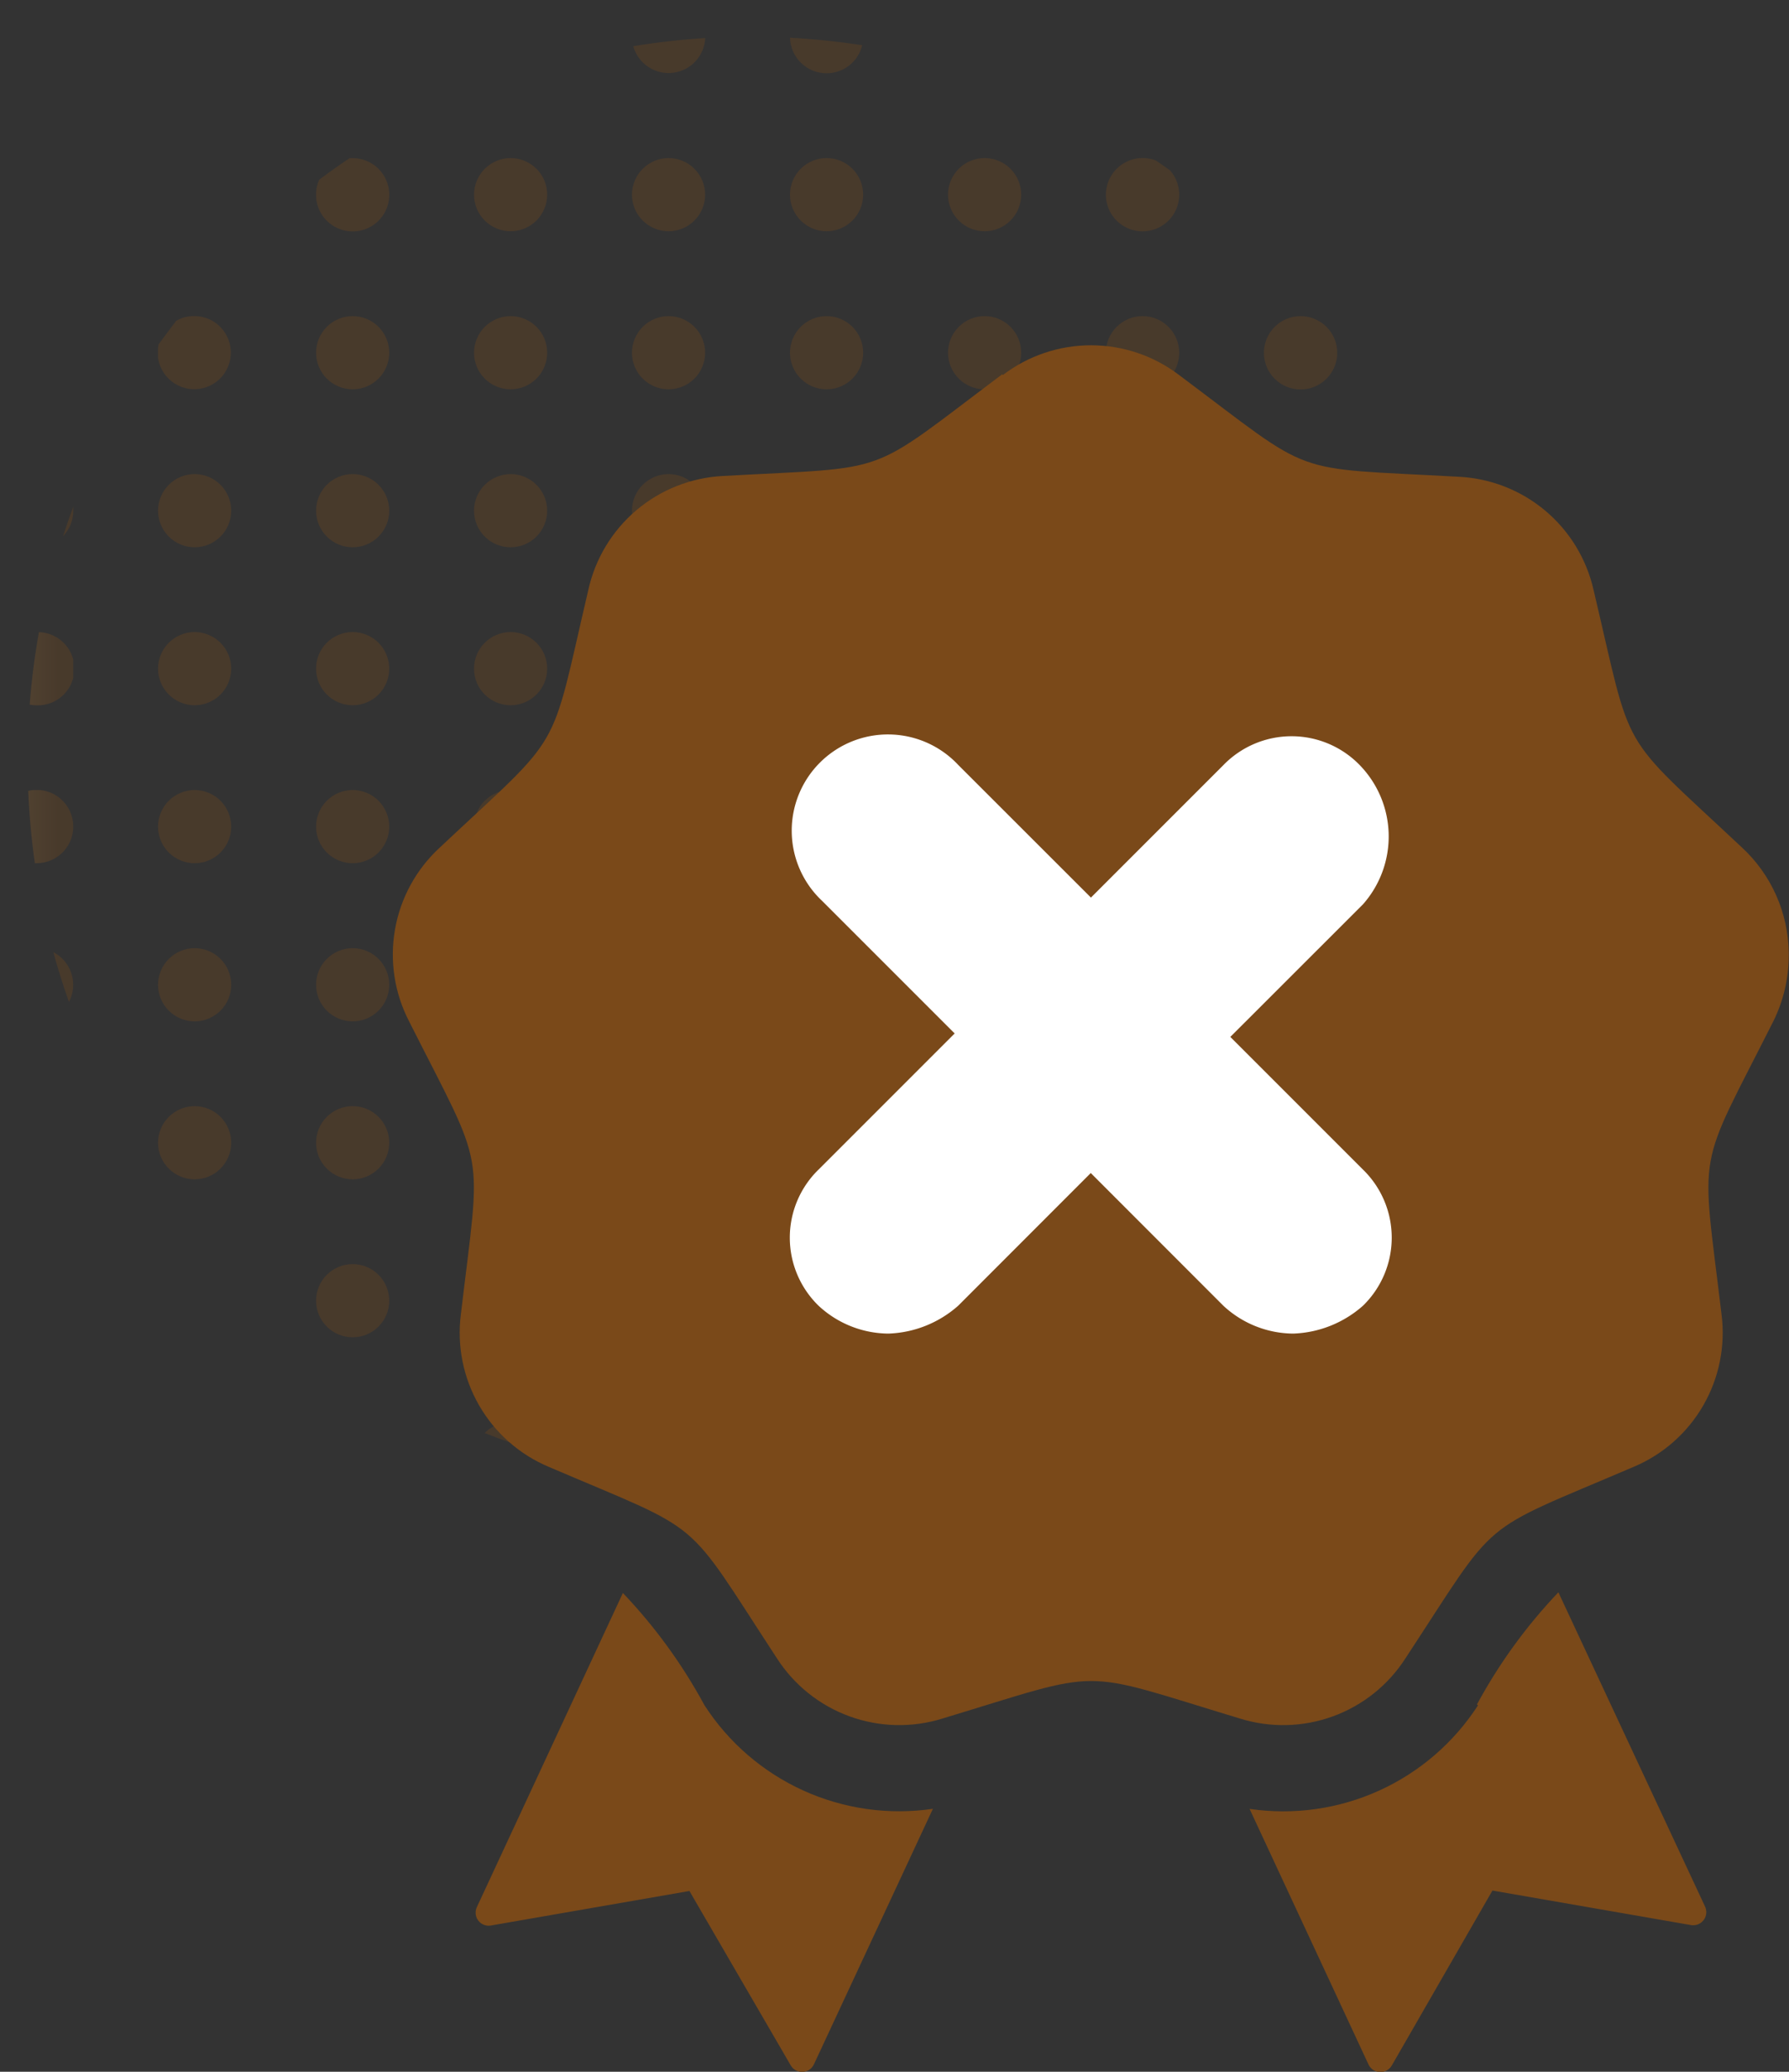 <svg xmlns="http://www.w3.org/2000/svg" xmlns:xlink="http://www.w3.org/1999/xlink" width="20.728" height="24" viewBox="0 0 20.728 24">
  <rect x="0" y="0" width="20.728" height="24" fill="#333333" stroke="none"/>
  <defs>
    <clipPath id="clip-path">
      <rect id="Rectangle_21901" data-name="Rectangle 21901" width="20.728" height="24" fill="none"/>
    </clipPath>
    <clipPath id="clip-path-3">
      <rect id="Rectangle_21897" data-name="Rectangle 21897" width="17.324" height="17.324" fill="none"/>
    </clipPath>
    <clipPath id="clip-path-4">
      <path id="Path_81721" data-name="Path 81721" d="M17.243,9.018A8.381,8.381,0,1,1,8.861.637a8.381,8.381,0,0,1,8.382,8.381" transform="translate(-0.48 -0.637)" fill="none"/>
    </clipPath>
    <clipPath id="clip-path-5">
      <path id="Path_81722" data-name="Path 81722" d="M11.005.756a.425.425,0,0,0,.834-.094,8.352,8.352,0,0,0-.834.094" transform="translate(-11.005 -0.662)" fill="none"/>
    </clipPath>
    <linearGradient id="linear-gradient" x1="-8.797" y1="57.408" x2="-7.998" y2="57.408" gradientUnits="objectBoundingBox">
      <stop offset="0" stop-color="#aa7836"/>
      <stop offset="1" stop-color="#7a4919"/>
    </linearGradient>
    <clipPath id="clip-path-6">
      <path id="Path_81723" data-name="Path 81723" d="M14.153,1.067a.425.425,0,0,0,.413-.325q-.413-.064-.837-.087a.424.424,0,0,0,.424.412" transform="translate(-13.729 -0.655)" fill="none"/>
    </clipPath>
    <linearGradient id="linear-gradient-2" x1="-10.93" y1="56.774" x2="-10.134" y2="56.774" xlink:href="#linear-gradient"/>
    <clipPath id="clip-path-8">
      <path id="Path_81724" data-name="Path 81724" d="M.849,3.17a.425.425,0,1,1-.425-.424.425.425,0,0,1,.425.424" transform="translate(0 -2.746)" fill="none"/>
    </clipPath>
    <linearGradient id="linear-gradient-3" x1="0" y1="26.121" x2="0.785" y2="26.121" xlink:href="#linear-gradient"/>
    <clipPath id="clip-path-10">
      <path id="Path_81726" data-name="Path 81726" d="M3.595,3.17a.424.424,0,1,1-.425-.424.425.425,0,0,1,.425.424" transform="translate(-2.746 -2.746)" fill="none"/>
    </clipPath>
    <linearGradient id="linear-gradient-4" x1="-2.157" y1="26.121" x2="-1.372" y2="26.121" xlink:href="#linear-gradient"/>
    <clipPath id="clip-path-11">
      <path id="Path_81728" data-name="Path 81728" d="M5.881,2.747c-.12.08-.237.163-.352.249a.425.425,0,0,0,.387.6.424.424,0,1,0,0-.849H5.881" transform="translate(-5.492 -2.746)" fill="none"/>
    </clipPath>
    <linearGradient id="linear-gradient-5" x1="-4.314" y1="26.121" x2="-3.529" y2="26.121" xlink:href="#linear-gradient"/>
    <clipPath id="clip-path-12">
      <path id="Path_81729" data-name="Path 81729" d="M8.237,3.17a.424.424,0,1,0,.425-.424.425.425,0,0,0-.425.424" transform="translate(-8.237 -2.746)" fill="none"/>
    </clipPath>
    <linearGradient id="linear-gradient-6" x1="-6.471" y1="26.121" x2="-5.685" y2="26.121" xlink:href="#linear-gradient"/>
    <clipPath id="clip-path-13">
      <path id="Path_81730" data-name="Path 81730" d="M10.983,3.17a.424.424,0,1,0,.425-.424.425.425,0,0,0-.425.424" transform="translate(-10.983 -2.746)" fill="none"/>
    </clipPath>
    <linearGradient id="linear-gradient-7" x1="-8.627" y1="26.121" x2="-7.842" y2="26.121" xlink:href="#linear-gradient"/>
    <clipPath id="clip-path-14">
      <path id="Path_81731" data-name="Path 81731" d="M13.729,3.17a.424.424,0,1,0,.424-.424.424.424,0,0,0-.424.424" transform="translate(-13.729 -2.746)" fill="none"/>
    </clipPath>
    <linearGradient id="linear-gradient-8" x1="-10.784" y1="26.121" x2="-9.999" y2="26.121" xlink:href="#linear-gradient"/>
    <clipPath id="clip-path-15">
      <path id="Path_81732" data-name="Path 81732" d="M16.475,3.17a.424.424,0,1,0,.424-.424.424.424,0,0,0-.424.424" transform="translate(-16.475 -2.746)" fill="none"/>
    </clipPath>
    <linearGradient id="linear-gradient-9" x1="-12.941" y1="26.121" x2="-12.156" y2="26.121" xlink:href="#linear-gradient"/>
    <clipPath id="clip-path-16">
      <path id="Path_81733" data-name="Path 81733" d="M19.219,3.17a.425.425,0,1,0,.742-.283c-.053-.038-.109-.076-.163-.113a.426.426,0,0,0-.579.4" transform="translate(-19.219 -2.746)" fill="none"/>
    </clipPath>
    <linearGradient id="linear-gradient-10" x1="-15.074" y1="26.121" x2="-14.29" y2="26.121" xlink:href="#linear-gradient"/>
    <clipPath id="clip-path-18">
      <path id="Path_81734" data-name="Path 81734" d="M22.815,3.17a.424.424,0,1,1-.425-.424.425.425,0,0,1,.425.424" transform="translate(-21.966 -2.746)" fill="none"/>
    </clipPath>
    <linearGradient id="linear-gradient-11" x1="-17.255" y1="26.121" x2="-16.47" y2="26.121" xlink:href="#linear-gradient"/>
    <clipPath id="clip-path-20">
      <path id="Path_81736" data-name="Path 81736" d="M25.56,3.17a.425.425,0,1,1-.425-.424.425.425,0,0,1,.425.424" transform="translate(-24.711 -2.746)" fill="none"/>
    </clipPath>
    <linearGradient id="linear-gradient-12" x1="-19.397" y1="26.121" x2="-18.611" y2="26.121" xlink:href="#linear-gradient"/>
    <clipPath id="clip-path-22">
      <path id="Path_81738" data-name="Path 81738" d="M.849,5.916a.425.425,0,1,1-.425-.425.425.425,0,0,1,.425.425" transform="translate(0 -5.491)" fill="none"/>
    </clipPath>
    <linearGradient id="linear-gradient-13" x1="0" y1="23.946" x2="0.785" y2="23.946" xlink:href="#linear-gradient"/>
    <clipPath id="clip-path-23">
      <path id="Path_81740" data-name="Path 81740" d="M2.953,5.551c-.067.087-.133.177-.2.267a.424.424,0,1,0,.413-.327.419.419,0,0,0-.217.059" transform="translate(-2.746 -5.492)" fill="none"/>
    </clipPath>
    <linearGradient id="linear-gradient-14" x1="-2.157" y1="23.964" x2="-1.372" y2="23.964" xlink:href="#linear-gradient"/>
    <clipPath id="clip-path-24">
      <path id="Path_81741" data-name="Path 81741" d="M5.492,5.916a.424.424,0,1,0,.424-.424.424.424,0,0,0-.424.424" transform="translate(-5.492 -5.492)" fill="none"/>
    </clipPath>
    <linearGradient id="linear-gradient-15" x1="-4.314" y1="23.964" x2="-3.529" y2="23.964" xlink:href="#linear-gradient"/>
    <clipPath id="clip-path-25">
      <path id="Path_81742" data-name="Path 81742" d="M8.237,5.916a.424.424,0,1,0,.425-.424.425.425,0,0,0-.425.424" transform="translate(-8.237 -5.492)" fill="none"/>
    </clipPath>
    <linearGradient id="linear-gradient-16" x1="-6.471" y1="23.964" x2="-5.685" y2="23.964" xlink:href="#linear-gradient"/>
    <clipPath id="clip-path-26">
      <path id="Path_81743" data-name="Path 81743" d="M10.983,5.916a.424.424,0,1,0,.425-.424.425.425,0,0,0-.425.424" transform="translate(-10.983 -5.492)" fill="none"/>
    </clipPath>
    <linearGradient id="linear-gradient-17" x1="-8.627" y1="23.964" x2="-7.842" y2="23.964" xlink:href="#linear-gradient"/>
    <clipPath id="clip-path-27">
      <path id="Path_81744" data-name="Path 81744" d="M13.729,5.916a.424.424,0,1,0,.424-.424.424.424,0,0,0-.424.424" transform="translate(-13.729 -5.492)" fill="none"/>
    </clipPath>
    <linearGradient id="linear-gradient-18" x1="-10.784" y1="23.964" x2="-9.999" y2="23.964" xlink:href="#linear-gradient"/>
    <clipPath id="clip-path-28">
      <path id="Path_81745" data-name="Path 81745" d="M16.475,5.916a.424.424,0,1,0,.424-.424.424.424,0,0,0-.424.424" transform="translate(-16.475 -5.492)" fill="none"/>
    </clipPath>
    <linearGradient id="linear-gradient-19" x1="-12.941" y1="23.964" x2="-12.156" y2="23.964" xlink:href="#linear-gradient"/>
    <clipPath id="clip-path-29">
      <path id="Path_81746" data-name="Path 81746" d="M19.219,5.916a.425.425,0,1,0,.425-.424.425.425,0,0,0-.425.424" transform="translate(-19.219 -5.492)" fill="none"/>
    </clipPath>
    <linearGradient id="linear-gradient-20" x1="-15.074" y1="23.964" x2="-14.29" y2="23.964" xlink:href="#linear-gradient"/>
    <clipPath id="clip-path-30">
      <path id="Path_81747" data-name="Path 81747" d="M21.965,5.916a.425.425,0,1,0,.425-.424.425.425,0,0,0-.425.424" transform="translate(-21.965 -5.492)" fill="none"/>
    </clipPath>
    <linearGradient id="linear-gradient-21" x1="-17.241" y1="23.964" x2="-16.456" y2="23.964" xlink:href="#linear-gradient"/>
    <clipPath id="clip-path-32">
      <path id="Path_81748" data-name="Path 81748" d="M25.56,5.916a.425.425,0,1,1-.425-.425.425.425,0,0,1,.425.425" transform="translate(-24.711 -5.491)" fill="none"/>
    </clipPath>
    <linearGradient id="linear-gradient-22" x1="-19.397" y1="23.946" x2="-18.611" y2="23.946" xlink:href="#linear-gradient"/>
    <clipPath id="clip-path-33">
      <path id="Path_81750" data-name="Path 81750" d="M1.093,9.149a.422.422,0,0,0,.12-.3c0-.015,0-.029,0-.043q-.062.168-.118.339" transform="translate(-1.093 -8.81)" fill="none"/>
    </clipPath>
    <linearGradient id="linear-gradient-23" x1="-6.072" y1="53.226" x2="-0.517" y2="53.226" xlink:href="#linear-gradient"/>
    <clipPath id="clip-path-34">
      <path id="Path_81751" data-name="Path 81751" d="M2.746,8.662a.424.424,0,1,0,.424-.425.424.424,0,0,0-.424.425" transform="translate(-2.746 -8.237)" fill="none"/>
    </clipPath>
    <linearGradient id="linear-gradient-24" x1="-2.157" y1="21.79" x2="-1.372" y2="21.79" xlink:href="#linear-gradient"/>
    <clipPath id="clip-path-35">
      <path id="Path_81752" data-name="Path 81752" d="M5.492,8.662a.424.424,0,1,0,.424-.425.424.424,0,0,0-.424.425" transform="translate(-5.492 -8.237)" fill="none"/>
    </clipPath>
    <linearGradient id="linear-gradient-25" x1="-4.314" y1="21.79" x2="-3.529" y2="21.79" xlink:href="#linear-gradient"/>
    <clipPath id="clip-path-36">
      <path id="Path_81753" data-name="Path 81753" d="M8.237,8.662a.424.424,0,1,0,.425-.425.425.425,0,0,0-.425.425" transform="translate(-8.237 -8.237)" fill="none"/>
    </clipPath>
    <linearGradient id="linear-gradient-26" x1="-6.471" y1="21.79" x2="-5.685" y2="21.79" xlink:href="#linear-gradient"/>
    <clipPath id="clip-path-37">
      <path id="Path_81754" data-name="Path 81754" d="M10.983,8.662a.424.424,0,1,0,.425-.425.425.425,0,0,0-.425.425" transform="translate(-10.983 -8.237)" fill="none"/>
    </clipPath>
    <linearGradient id="linear-gradient-27" x1="-8.627" y1="21.79" x2="-7.842" y2="21.79" xlink:href="#linear-gradient"/>
    <clipPath id="clip-path-38">
      <path id="Path_81755" data-name="Path 81755" d="M13.729,8.662a.424.424,0,1,0,.424-.425.424.424,0,0,0-.424.425" transform="translate(-13.729 -8.237)" fill="none"/>
    </clipPath>
    <linearGradient id="linear-gradient-28" x1="-10.784" y1="21.79" x2="-9.999" y2="21.79" xlink:href="#linear-gradient"/>
    <clipPath id="clip-path-39">
      <path id="Path_81756" data-name="Path 81756" d="M16.475,8.662a.424.424,0,1,0,.424-.425.424.424,0,0,0-.424.425" transform="translate(-16.475 -8.237)" fill="none"/>
    </clipPath>
    <linearGradient id="linear-gradient-29" x1="-12.941" y1="21.79" x2="-12.156" y2="21.79" xlink:href="#linear-gradient"/>
    <clipPath id="clip-path-40">
      <path id="Path_81757" data-name="Path 81757" d="M19.219,8.662a.425.425,0,1,0,.425-.425.425.425,0,0,0-.425.425" transform="translate(-19.219 -8.237)" fill="none"/>
    </clipPath>
    <linearGradient id="linear-gradient-30" x1="-15.074" y1="21.79" x2="-14.29" y2="21.79" xlink:href="#linear-gradient"/>
    <clipPath id="clip-path-41">
      <path id="Path_81758" data-name="Path 81758" d="M21.965,8.662a.425.425,0,1,0,.425-.425.425.425,0,0,0-.425.425" transform="translate(-21.965 -8.237)" fill="none"/>
    </clipPath>
    <linearGradient id="linear-gradient-31" x1="-17.241" y1="21.79" x2="-16.456" y2="21.79" xlink:href="#linear-gradient"/>
    <clipPath id="clip-path-42">
      <path id="Path_81759" data-name="Path 81759" d="M24.711,8.791a.424.424,0,0,0,.224.374q-.086-.274-.19-.54a.42.42,0,0,0-.034.166" transform="translate(-24.711 -8.625)" fill="none"/>
    </clipPath>
    <linearGradient id="linear-gradient-32" x1="-73.545" y1="33.642" x2="-70.569" y2="33.642" xlink:href="#linear-gradient"/>
    <clipPath id="clip-path-43">
      <path id="Path_81760" data-name="Path 81760" d="M.516,11.824a.4.4,0,0,0,.081.008.424.424,0,0,0,.026-.848,8.284,8.284,0,0,0-.107.84" transform="translate(-0.516 -10.984)" fill="none"/>
    </clipPath>
    <linearGradient id="linear-gradient-33" x1="-0.682" y1="19.665" x2="0.639" y2="19.665" xlink:href="#linear-gradient"/>
    <clipPath id="clip-path-44">
      <path id="Path_81761" data-name="Path 81761" d="M2.746,11.407a.424.424,0,1,0,.424-.425.424.424,0,0,0-.424.425" transform="translate(-2.746 -10.982)" fill="none"/>
    </clipPath>
    <linearGradient id="linear-gradient-34" x1="-2.157" y1="19.636" x2="-1.372" y2="19.636" xlink:href="#linear-gradient"/>
    <clipPath id="clip-path-45">
      <path id="Path_81762" data-name="Path 81762" d="M5.492,11.407a.424.424,0,1,0,.424-.425.423.423,0,0,0-.424.425" transform="translate(-5.492 -10.982)" fill="none"/>
    </clipPath>
    <linearGradient id="linear-gradient-35" x1="-4.314" y1="19.636" x2="-3.529" y2="19.636" xlink:href="#linear-gradient"/>
    <clipPath id="clip-path-46">
      <path id="Path_81763" data-name="Path 81763" d="M8.237,11.407a.424.424,0,1,0,.425-.425.424.424,0,0,0-.425.425" transform="translate(-8.237 -10.982)" fill="none"/>
    </clipPath>
    <linearGradient id="linear-gradient-36" x1="-6.471" y1="19.636" x2="-5.685" y2="19.636" xlink:href="#linear-gradient"/>
    <clipPath id="clip-path-47">
      <path id="Path_81764" data-name="Path 81764" d="M10.983,11.407a.424.424,0,1,0,.425-.425.424.424,0,0,0-.425.425" transform="translate(-10.983 -10.982)" fill="none"/>
    </clipPath>
    <linearGradient id="linear-gradient-37" x1="-8.627" y1="19.636" x2="-7.842" y2="19.636" xlink:href="#linear-gradient"/>
    <clipPath id="clip-path-48">
      <path id="Path_81765" data-name="Path 81765" d="M13.729,11.407a.424.424,0,1,0,.424-.425.424.424,0,0,0-.424.425" transform="translate(-13.729 -10.982)" fill="none"/>
    </clipPath>
    <linearGradient id="linear-gradient-38" x1="-10.784" y1="19.636" x2="-9.999" y2="19.636" xlink:href="#linear-gradient"/>
    <clipPath id="clip-path-49">
      <path id="Path_81766" data-name="Path 81766" d="M16.475,11.407a.424.424,0,1,0,.424-.425.423.423,0,0,0-.424.425" transform="translate(-16.475 -10.982)" fill="none"/>
    </clipPath>
    <linearGradient id="linear-gradient-39" x1="-12.941" y1="19.636" x2="-12.156" y2="19.636" xlink:href="#linear-gradient"/>
    <clipPath id="clip-path-50">
      <path id="Path_81767" data-name="Path 81767" d="M19.219,11.407a.425.425,0,1,0,.425-.425.425.425,0,0,0-.425.425" transform="translate(-19.219 -10.982)" fill="none"/>
    </clipPath>
    <linearGradient id="linear-gradient-40" x1="-15.074" y1="19.636" x2="-14.29" y2="19.636" xlink:href="#linear-gradient"/>
    <clipPath id="clip-path-51">
      <path id="Path_81768" data-name="Path 81768" d="M21.965,11.407a.425.425,0,1,0,.425-.425.425.425,0,0,0-.425.425" transform="translate(-21.965 -10.982)" fill="none"/>
    </clipPath>
    <linearGradient id="linear-gradient-41" x1="-17.241" y1="19.636" x2="-16.456" y2="19.636" xlink:href="#linear-gradient"/>
    <clipPath id="clip-path-52">
      <path id="Path_81769" data-name="Path 81769" d="M24.711,11.407a.425.425,0,0,0,.582.394q-.033-.414-.1-.816a.456.456,0,0,0-.053,0,.426.426,0,0,0-.425.425" transform="translate(-24.711 -10.982)" fill="none"/>
    </clipPath>
    <linearGradient id="linear-gradient-42" x1="-28.306" y1="19.636" x2="-27.161" y2="19.636" xlink:href="#linear-gradient"/>
    <clipPath id="clip-path-53">
      <path id="Path_81770" data-name="Path 81770" d="M.491,13.739q.018.425.077.837h.02a.425.425,0,1,0-.1-.838" transform="translate(-0.491 -13.728)" fill="none"/>
    </clipPath>
    <linearGradient id="linear-gradient-43" x1="-0.628" y1="17.48" x2="0.651" y2="17.48" xlink:href="#linear-gradient"/>
    <clipPath id="clip-path-54">
      <path id="Path_81771" data-name="Path 81771" d="M2.746,14.153a.424.424,0,1,0,.424-.425.424.424,0,0,0-.424.425" transform="translate(-2.746 -13.728)" fill="none"/>
    </clipPath>
    <linearGradient id="linear-gradient-44" x1="-2.157" y1="17.48" x2="-1.372" y2="17.48" xlink:href="#linear-gradient"/>
    <clipPath id="clip-path-55">
      <path id="Path_81772" data-name="Path 81772" d="M5.492,14.153a.424.424,0,1,0,.424-.425.424.424,0,0,0-.424.425" transform="translate(-5.492 -13.728)" fill="none"/>
    </clipPath>
    <linearGradient id="linear-gradient-45" x1="-4.314" y1="17.48" x2="-3.529" y2="17.48" xlink:href="#linear-gradient"/>
    <clipPath id="clip-path-56">
      <path id="Path_81773" data-name="Path 81773" d="M8.237,14.153a.424.424,0,1,0,.425-.425.424.424,0,0,0-.425.425" transform="translate(-8.237 -13.728)" fill="none"/>
    </clipPath>
    <linearGradient id="linear-gradient-46" x1="-6.471" y1="17.48" x2="-5.685" y2="17.48" xlink:href="#linear-gradient"/>
    <clipPath id="clip-path-57">
      <path id="Path_81774" data-name="Path 81774" d="M10.983,14.153a.424.424,0,1,0,.425-.425.424.424,0,0,0-.425.425" transform="translate(-10.983 -13.728)" fill="none"/>
    </clipPath>
    <linearGradient id="linear-gradient-47" x1="-8.627" y1="17.48" x2="-7.842" y2="17.48" xlink:href="#linear-gradient"/>
    <clipPath id="clip-path-58">
      <path id="Path_81775" data-name="Path 81775" d="M13.729,14.153a.424.424,0,1,0,.424-.425.424.424,0,0,0-.424.425" transform="translate(-13.729 -13.728)" fill="none"/>
    </clipPath>
    <linearGradient id="linear-gradient-48" x1="-10.784" y1="17.48" x2="-9.999" y2="17.48" xlink:href="#linear-gradient"/>
    <clipPath id="clip-path-59">
      <path id="Path_81776" data-name="Path 81776" d="M16.475,14.153a.424.424,0,1,0,.424-.425.424.424,0,0,0-.424.425" transform="translate(-16.475 -13.728)" fill="none"/>
    </clipPath>
    <linearGradient id="linear-gradient-49" x1="-12.941" y1="17.48" x2="-12.156" y2="17.48" xlink:href="#linear-gradient"/>
    <clipPath id="clip-path-60">
      <path id="Path_81777" data-name="Path 81777" d="M19.219,14.153a.425.425,0,1,0,.425-.425.425.425,0,0,0-.425.425" transform="translate(-19.219 -13.728)" fill="none"/>
    </clipPath>
    <linearGradient id="linear-gradient-50" x1="-15.074" y1="17.48" x2="-14.29" y2="17.48" xlink:href="#linear-gradient"/>
    <clipPath id="clip-path-61">
      <path id="Path_81778" data-name="Path 81778" d="M21.965,14.153a.425.425,0,1,0,.425-.425.425.425,0,0,0-.425.425" transform="translate(-21.965 -13.728)" fill="none"/>
    </clipPath>
    <linearGradient id="linear-gradient-51" x1="-17.241" y1="17.48" x2="-16.456" y2="17.48" xlink:href="#linear-gradient"/>
    <clipPath id="clip-path-62">
      <path id="Path_81779" data-name="Path 81779" d="M24.711,14.153a.425.425,0,0,0,.425.424.42.42,0,0,0,.1-.012c.037-.263.062-.529.074-.8a.424.424,0,0,0-.6.387" transform="translate(-24.711 -13.728)" fill="none"/>
    </clipPath>
    <linearGradient id="linear-gradient-52" x1="-27.487" y1="17.48" x2="-26.375" y2="17.48" xlink:href="#linear-gradient"/>
    <clipPath id="clip-path-63">
      <path id="Path_81780" data-name="Path 81780" d="M1.108,17.121a.426.426,0,0,0-.181-.577c.054.2.114.388.181.577" transform="translate(-0.927 -16.544)" fill="none"/>
    </clipPath>
    <linearGradient id="linear-gradient-53" x1="-2.679" y1="22.586" x2="0.211" y2="22.586" xlink:href="#linear-gradient"/>
    <clipPath id="clip-path-64">
      <path id="Path_81781" data-name="Path 81781" d="M2.746,16.9a.424.424,0,1,0,.424-.425.425.425,0,0,0-.424.425" transform="translate(-2.746 -16.474)" fill="none"/>
    </clipPath>
    <linearGradient id="linear-gradient-54" x1="-2.157" y1="15.325" x2="-1.372" y2="15.325" xlink:href="#linear-gradient"/>
    <clipPath id="clip-path-65">
      <path id="Path_81782" data-name="Path 81782" d="M5.492,16.9a.424.424,0,1,0,.424-.425.424.424,0,0,0-.424.425" transform="translate(-5.492 -16.474)" fill="none"/>
    </clipPath>
    <linearGradient id="linear-gradient-55" x1="-4.314" y1="15.325" x2="-3.529" y2="15.325" xlink:href="#linear-gradient"/>
    <clipPath id="clip-path-66">
      <path id="Path_81783" data-name="Path 81783" d="M8.237,16.9a.424.424,0,1,0,.425-.425.425.425,0,0,0-.425.425" transform="translate(-8.237 -16.474)" fill="none"/>
    </clipPath>
    <linearGradient id="linear-gradient-56" x1="-6.471" y1="15.325" x2="-5.685" y2="15.325" xlink:href="#linear-gradient"/>
    <clipPath id="clip-path-67">
      <path id="Path_81784" data-name="Path 81784" d="M10.983,16.9a.424.424,0,1,0,.425-.425.425.425,0,0,0-.425.425" transform="translate(-10.983 -16.474)" fill="none"/>
    </clipPath>
    <linearGradient id="linear-gradient-57" x1="-8.627" y1="15.325" x2="-7.842" y2="15.325" xlink:href="#linear-gradient"/>
    <clipPath id="clip-path-68">
      <path id="Path_81785" data-name="Path 81785" d="M13.729,16.9a.424.424,0,1,0,.424-.425.425.425,0,0,0-.424.425" transform="translate(-13.729 -16.474)" fill="none"/>
    </clipPath>
    <linearGradient id="linear-gradient-58" x1="-10.784" y1="15.325" x2="-9.999" y2="15.325" xlink:href="#linear-gradient"/>
    <clipPath id="clip-path-69">
      <path id="Path_81786" data-name="Path 81786" d="M16.475,16.9a.424.424,0,1,0,.424-.425.424.424,0,0,0-.424.425" transform="translate(-16.475 -16.474)" fill="none"/>
    </clipPath>
    <linearGradient id="linear-gradient-59" x1="-12.941" y1="15.325" x2="-12.156" y2="15.325" xlink:href="#linear-gradient"/>
    <clipPath id="clip-path-70">
      <path id="Path_81787" data-name="Path 81787" d="M19.219,16.9a.425.425,0,1,0,.425-.425.426.426,0,0,0-.425.425" transform="translate(-19.219 -16.474)" fill="none"/>
    </clipPath>
    <linearGradient id="linear-gradient-60" x1="-15.074" y1="15.325" x2="-14.29" y2="15.325" xlink:href="#linear-gradient"/>
    <clipPath id="clip-path-71">
      <path id="Path_81788" data-name="Path 81788" d="M21.965,16.9a.425.425,0,1,0,.425-.425.426.426,0,0,0-.425.425" transform="translate(-21.965 -16.474)" fill="none"/>
    </clipPath>
    <linearGradient id="linear-gradient-61" x1="-17.241" y1="15.325" x2="-16.456" y2="15.325" xlink:href="#linear-gradient"/>
    <clipPath id="clip-path-72">
      <path id="Path_81789" data-name="Path 81789" d="M24.711,16.905a.421.421,0,0,0,.1.275c.082-.224.155-.453.217-.686a.426.426,0,0,0-.319.411" transform="translate(-24.711 -16.494)" fill="none"/>
    </clipPath>
    <linearGradient id="linear-gradient-62" x1="-51.697" y1="19.032" x2="-49.605" y2="19.032" xlink:href="#linear-gradient"/>
    <clipPath id="clip-path-74">
      <path id="Path_81790" data-name="Path 81790" d="M.849,19.645a.425.425,0,1,1-.425-.425.424.424,0,0,1,.425.425" transform="translate(0 -19.22)" fill="none"/>
    </clipPath>
    <linearGradient id="linear-gradient-63" x1="0" y1="13.18" x2="0.785" y2="13.18" xlink:href="#linear-gradient"/>
    <clipPath id="clip-path-75">
      <path id="Path_81792" data-name="Path 81792" d="M2.746,19.645a.424.424,0,1,0,.424-.425.425.425,0,0,0-.424.425" transform="translate(-2.746 -19.22)" fill="none"/>
    </clipPath>
    <linearGradient id="linear-gradient-64" x1="-2.157" y1="13.169" x2="-1.372" y2="13.169" xlink:href="#linear-gradient"/>
    <clipPath id="clip-path-76">
      <path id="Path_81793" data-name="Path 81793" d="M5.492,19.645a.424.424,0,1,0,.424-.425.424.424,0,0,0-.424.425" transform="translate(-5.492 -19.22)" fill="none"/>
    </clipPath>
    <linearGradient id="linear-gradient-65" x1="-4.314" y1="13.169" x2="-3.529" y2="13.169" xlink:href="#linear-gradient"/>
    <clipPath id="clip-path-77">
      <path id="Path_81794" data-name="Path 81794" d="M8.237,19.645a.424.424,0,1,0,.425-.425.425.425,0,0,0-.425.425" transform="translate(-8.237 -19.22)" fill="none"/>
    </clipPath>
    <linearGradient id="linear-gradient-66" x1="-6.471" y1="13.169" x2="-5.685" y2="13.169" xlink:href="#linear-gradient"/>
    <clipPath id="clip-path-78">
      <path id="Path_81795" data-name="Path 81795" d="M10.983,19.645a.424.424,0,1,0,.425-.425.425.425,0,0,0-.425.425" transform="translate(-10.983 -19.22)" fill="none"/>
    </clipPath>
    <linearGradient id="linear-gradient-67" x1="-8.627" y1="13.169" x2="-7.842" y2="13.169" xlink:href="#linear-gradient"/>
    <clipPath id="clip-path-79">
      <path id="Path_81796" data-name="Path 81796" d="M13.729,19.645a.424.424,0,1,0,.424-.425.425.425,0,0,0-.424.425" transform="translate(-13.729 -19.22)" fill="none"/>
    </clipPath>
    <linearGradient id="linear-gradient-68" x1="-10.784" y1="13.169" x2="-9.999" y2="13.169" xlink:href="#linear-gradient"/>
    <clipPath id="clip-path-80">
      <path id="Path_81797" data-name="Path 81797" d="M16.475,19.645a.424.424,0,1,0,.424-.425.424.424,0,0,0-.424.425" transform="translate(-16.475 -19.22)" fill="none"/>
    </clipPath>
    <linearGradient id="linear-gradient-69" x1="-12.941" y1="13.169" x2="-12.156" y2="13.169" xlink:href="#linear-gradient"/>
    <clipPath id="clip-path-81">
      <path id="Path_81798" data-name="Path 81798" d="M19.219,19.645a.425.425,0,1,0,.425-.425.426.426,0,0,0-.425.425" transform="translate(-19.219 -19.22)" fill="none"/>
    </clipPath>
    <linearGradient id="linear-gradient-70" x1="-15.074" y1="13.169" x2="-14.29" y2="13.169" xlink:href="#linear-gradient"/>
    <clipPath id="clip-path-82">
      <path id="Path_81799" data-name="Path 81799" d="M21.965,19.645a.425.425,0,1,0,.425-.425.426.426,0,0,0-.425.425" transform="translate(-21.965 -19.22)" fill="none"/>
    </clipPath>
    <linearGradient id="linear-gradient-71" x1="-17.241" y1="13.169" x2="-16.456" y2="13.169" xlink:href="#linear-gradient"/>
    <clipPath id="clip-path-84">
      <path id="Path_81800" data-name="Path 81800" d="M25.56,19.645a.425.425,0,1,1-.425-.425.424.424,0,0,1,.425.425" transform="translate(-24.711 -19.22)" fill="none"/>
    </clipPath>
    <linearGradient id="linear-gradient-72" x1="-19.397" y1="13.18" x2="-18.611" y2="13.18" xlink:href="#linear-gradient"/>
    <clipPath id="clip-path-86">
      <path id="Path_81802" data-name="Path 81802" d="M.849,22.39a.425.425,0,1,1-.425-.425.425.425,0,0,1,.425.425" transform="translate(0 -21.965)" fill="none"/>
    </clipPath>
    <linearGradient id="linear-gradient-73" x1="0" y1="11.015" x2="0.785" y2="11.015" xlink:href="#linear-gradient"/>
    <clipPath id="clip-path-88">
      <path id="Path_81804" data-name="Path 81804" d="M3.595,22.39a.424.424,0,1,1-.425-.425.425.425,0,0,1,.425.425" transform="translate(-2.746 -21.965)" fill="none"/>
    </clipPath>
    <linearGradient id="linear-gradient-74" x1="-2.157" y1="11.015" x2="-1.372" y2="11.015" xlink:href="#linear-gradient"/>
    <clipPath id="clip-path-89">
      <path id="Path_81806" data-name="Path 81806" d="M5.492,22.39a.424.424,0,1,0,.424-.425.424.424,0,0,0-.424.425" transform="translate(-5.492 -21.965)" fill="none"/>
    </clipPath>
    <linearGradient id="linear-gradient-75" x1="-4.314" y1="11.015" x2="-3.529" y2="11.015" xlink:href="#linear-gradient"/>
    <clipPath id="clip-path-90">
      <path id="Path_81807" data-name="Path 81807" d="M8.237,22.39a.424.424,0,1,0,.425-.425.425.425,0,0,0-.425.425" transform="translate(-8.237 -21.965)" fill="none"/>
    </clipPath>
    <linearGradient id="linear-gradient-76" x1="-6.471" y1="11.015" x2="-5.685" y2="11.015" xlink:href="#linear-gradient"/>
    <clipPath id="clip-path-91">
      <path id="Path_81808" data-name="Path 81808" d="M10.983,22.39a.424.424,0,1,0,.425-.425.425.425,0,0,0-.425.425" transform="translate(-10.983 -21.965)" fill="none"/>
    </clipPath>
    <linearGradient id="linear-gradient-77" x1="-8.627" y1="11.015" x2="-7.842" y2="11.015" xlink:href="#linear-gradient"/>
    <clipPath id="clip-path-92">
      <path id="Path_81809" data-name="Path 81809" d="M13.729,22.39a.424.424,0,1,0,.424-.425.424.424,0,0,0-.424.425" transform="translate(-13.729 -21.965)" fill="none"/>
    </clipPath>
    <linearGradient id="linear-gradient-78" x1="-10.784" y1="11.015" x2="-9.999" y2="11.015" xlink:href="#linear-gradient"/>
    <clipPath id="clip-path-93">
      <path id="Path_81810" data-name="Path 81810" d="M16.475,22.39a.424.424,0,1,0,.424-.425.424.424,0,0,0-.424.425" transform="translate(-16.475 -21.965)" fill="none"/>
    </clipPath>
    <linearGradient id="linear-gradient-79" x1="-12.941" y1="11.015" x2="-12.156" y2="11.015" xlink:href="#linear-gradient"/>
    <clipPath id="clip-path-94">
      <path id="Path_81811" data-name="Path 81811" d="M19.219,22.39a.425.425,0,1,0,.425-.425.425.425,0,0,0-.425.425" transform="translate(-19.219 -21.965)" fill="none"/>
    </clipPath>
    <linearGradient id="linear-gradient-80" x1="-15.074" y1="11.015" x2="-14.29" y2="11.015" xlink:href="#linear-gradient"/>
    <clipPath id="clip-path-96">
      <path id="Path_81812" data-name="Path 81812" d="M22.815,22.39a.424.424,0,1,1-.425-.425.425.425,0,0,1,.425.425" transform="translate(-21.966 -21.965)" fill="none"/>
    </clipPath>
    <linearGradient id="linear-gradient-81" x1="-17.255" y1="11.015" x2="-16.47" y2="11.015" xlink:href="#linear-gradient"/>
    <clipPath id="clip-path-98">
      <path id="Path_81814" data-name="Path 81814" d="M25.56,22.39a.425.425,0,1,1-.425-.425.425.425,0,0,1,.425.425" transform="translate(-24.711 -21.965)" fill="none"/>
    </clipPath>
    <linearGradient id="linear-gradient-82" x1="-19.397" y1="11.015" x2="-18.611" y2="11.015" xlink:href="#linear-gradient"/>
    <clipPath id="clip-path-100">
      <path id="Path_81816" data-name="Path 81816" d="M.849,25.136a.425.425,0,1,1-.425-.425.425.425,0,0,1,.425.425" transform="translate(0 -24.711)" fill="none"/>
    </clipPath>
    <linearGradient id="linear-gradient-83" x1="0" y1="8.859" x2="0.785" y2="8.859" xlink:href="#linear-gradient"/>
    <clipPath id="clip-path-102">
      <path id="Path_81818" data-name="Path 81818" d="M3.595,25.136a.424.424,0,1,1-.425-.425.425.425,0,0,1,.425.425" transform="translate(-2.746 -24.711)" fill="none"/>
    </clipPath>
    <linearGradient id="linear-gradient-84" x1="-2.157" y1="8.859" x2="-1.372" y2="8.859" xlink:href="#linear-gradient"/>
    <clipPath id="clip-path-104">
      <path id="Path_81820" data-name="Path 81820" d="M6.34,25.136a.425.425,0,1,1-.425-.425.425.425,0,0,1,.425.425" transform="translate(-5.491 -24.711)" fill="none"/>
    </clipPath>
    <linearGradient id="linear-gradient-85" x1="-4.31" y1="8.859" x2="-3.525" y2="8.859" xlink:href="#linear-gradient"/>
    <clipPath id="clip-path-105">
      <path id="Path_81822" data-name="Path 81822" d="M8.422,24.837q.354.14.723.249a.424.424,0,0,0-.723-.249" transform="translate(-8.422 -24.711)" fill="none"/>
    </clipPath>
    <linearGradient id="linear-gradient-86" x1="-7.769" y1="20.581" x2="-6.847" y2="20.581" xlink:href="#linear-gradient"/>
    <clipPath id="clip-path-106">
      <path id="Path_81823" data-name="Path 81823" d="M10.983,25.136a.423.423,0,0,0,.041.181q.353.057.715.083a.424.424,0,1,0-.756-.265" transform="translate(-10.983 -24.711)" fill="none"/>
    </clipPath>
    <linearGradient id="linear-gradient-87" x1="-8.627" y1="11.007" x2="-7.842" y2="11.007" xlink:href="#linear-gradient"/>
    <clipPath id="clip-path-107">
      <path id="Path_81824" data-name="Path 81824" d="M13.729,25.136a.422.422,0,0,0,.1.27c.238-.015.473-.041.7-.075a.418.418,0,0,0,.047-.195.424.424,0,1,0-.849,0" transform="translate(-13.729 -24.711)" fill="none"/>
    </clipPath>
    <linearGradient id="linear-gradient-88" x1="-10.784" y1="10.919" x2="-9.999" y2="10.919" xlink:href="#linear-gradient"/>
    <clipPath id="clip-path-108">
      <path id="Path_81825" data-name="Path 81825" d="M16.476,25.108c.253-.071.5-.155.745-.249a.424.424,0,0,0-.745.249" transform="translate(-16.476 -24.711)" fill="none"/>
    </clipPath>
    <linearGradient id="linear-gradient-89" x1="-14.737" y1="19.384" x2="-13.843" y2="19.384" xlink:href="#linear-gradient"/>
    <clipPath id="clip-path-110">
      <path id="Path_81826" data-name="Path 81826" d="M20.069,25.136a.424.424,0,1,1-.424-.425.424.424,0,0,1,.424.425" transform="translate(-19.22 -24.711)" fill="none"/>
    </clipPath>
    <linearGradient id="linear-gradient-90" x1="-15.098" y1="8.859" x2="-14.313" y2="8.859" xlink:href="#linear-gradient"/>
    <clipPath id="clip-path-112">
      <path id="Path_81828" data-name="Path 81828" d="M22.815,25.136a.424.424,0,1,1-.425-.425.425.425,0,0,1,.425.425" transform="translate(-21.966 -24.711)" fill="none"/>
    </clipPath>
    <linearGradient id="linear-gradient-91" x1="-17.255" y1="8.859" x2="-16.47" y2="8.859" xlink:href="#linear-gradient"/>
    <clipPath id="clip-path-114">
      <path id="Path_81830" data-name="Path 81830" d="M25.56,25.136a.425.425,0,1,1-.425-.425.425.425,0,0,1,.425.425" transform="translate(-24.711 -24.711)" fill="none"/>
    </clipPath>
    <linearGradient id="linear-gradient-92" x1="-19.397" y1="8.859" x2="-18.611" y2="8.859" xlink:href="#linear-gradient"/>
    <clipPath id="clip-path-115">
      <path id="Path_81832" data-name="Path 81832" d="M7.8,24.092a.151.151,0,0,0,.163.213l2.3-.4,1.174,2.021a.151.151,0,0,0,.131.075h0a.15.15,0,0,0,.137-.087l1.379-2.961a2.685,2.685,0,0,1-2.647-1.2h0a6.068,6.068,0,0,0-.945-1.3Zm11.6-2.338a2.687,2.687,0,0,1-2.647,1.2l1.378,2.961a.152.152,0,0,0,.269.013L19.567,23.9l2.3.4a.152.152,0,0,0,.164-.213l-1.7-3.642a6.06,6.06,0,0,0-.944,1.3m-5.5-15.41c-1.6,1.2-1.239,1.067-3.236,1.178A1.685,1.685,0,0,0,9.091,8.835c-.456,1.948-.263,1.614-1.721,2.983a1.683,1.683,0,0,0-.355,2.013c.9,1.785.835,1.405.6,3.392a1.685,1.685,0,0,0,1.021,1.77c1.839.787,1.543.539,2.639,2.214a1.685,1.685,0,0,0,1.921.7c1.915-.579,1.529-.579,3.444,0h0a1.684,1.684,0,0,0,1.921-.7c1.1-1.675.8-1.427,2.639-2.214a1.685,1.685,0,0,0,1.021-1.77c-.237-1.987-.3-1.607.6-3.392A1.718,1.718,0,0,0,23,13.074V13.03a1.689,1.689,0,0,0-.542-1.213C21,10.449,21.2,10.784,20.739,8.835a1.685,1.685,0,0,0-1.565-1.313c-2-.111-1.635.021-3.237-1.178a1.684,1.684,0,0,0-2.043,0" transform="translate(-6.826 -5.998)" fill="none"/>
    </clipPath>
    <linearGradient id="linear-gradient-93" x1="-0.269" y1="0.998" x2="-0.228" y2="0.998" xlink:href="#linear-gradient"/>
  </defs>
  <g id="Group_65448" data-name="Group 65448" clip-path="url(#clip-path)">
    <g id="Group_65443" data-name="Group 65443" transform="translate(0 0)">
      <g id="Group_65442" data-name="Group 65442" clip-path="url(#clip-path)">
        <g id="Group_65441" data-name="Group 65441" transform="translate(0 0)" opacity="0.3">
          <g id="Group_65440" data-name="Group 65440" transform="translate(0 0)">
            <g id="Group_65439" data-name="Group 65439" clip-path="url(#clip-path-3)">
              <g id="Group_65218" data-name="Group 65218" transform="translate(0.32 0.425)">
                <g id="Group_65217" data-name="Group 65217" clip-path="url(#clip-path-4)">
                  <path id="Path_81713" data-name="Path 81713" d="M.849.425A.425.425,0,1,1,.425,0,.425.425,0,0,1,.849.425" transform="translate(-0.32 -0.425)" fill="#141414"/>
                  <path id="Path_81714" data-name="Path 81714" d="M3.594.425A.425.425,0,1,1,3.17,0a.425.425,0,0,1,.425.425" transform="translate(-1.235 -0.425)" fill="#141414"/>
                  <path id="Path_81715" data-name="Path 81715" d="M6.34.425A.425.425,0,1,1,5.916,0,.425.425,0,0,1,6.34.425" transform="translate(-2.15 -0.425)" fill="#141414"/>
                  <path id="Path_81716" data-name="Path 81716" d="M9.086.425A.425.425,0,1,1,8.662,0a.425.425,0,0,1,.425.425" transform="translate(-3.065 -0.425)" fill="#141414"/>
                  <path id="Path_81717" data-name="Path 81717" d="M17.323.425A.425.425,0,1,1,16.9,0a.425.425,0,0,1,.425.425" transform="translate(-5.811 -0.425)" fill="#141414"/>
                  <path id="Path_81718" data-name="Path 81718" d="M20.068.425A.425.425,0,1,1,19.644,0a.425.425,0,0,1,.425.425" transform="translate(-6.726 -0.425)" fill="#141414"/>
                  <path id="Path_81719" data-name="Path 81719" d="M22.814.425A.425.425,0,1,1,22.39,0a.425.425,0,0,1,.425.425" transform="translate(-7.641 -0.425)" fill="#141414"/>
                  <path id="Path_81720" data-name="Path 81720" d="M25.56.425A.425.425,0,1,1,25.136,0a.425.425,0,0,1,.425.425" transform="translate(-8.556 -0.425)" fill="#141414"/>
                </g>
              </g>
              <g id="Group_65220" data-name="Group 65220" transform="translate(7.337 0.441)">
                <g id="Group_65219" data-name="Group 65219" clip-path="url(#clip-path-5)">
                  <rect id="Rectangle_21805" data-name="Rectangle 21805" width="0.834" height="0.407" transform="translate(0 0)" fill="url(#linear-gradient)"/>
                </g>
              </g>
              <g id="Group_65222" data-name="Group 65222" transform="translate(9.153 0.437)">
                <g id="Group_65221" data-name="Group 65221" clip-path="url(#clip-path-6)">
                  <rect id="Rectangle_21806" data-name="Rectangle 21806" width="0.837" height="0.412" transform="translate(0 0)" fill="url(#linear-gradient-2)"/>
                </g>
              </g>
              <g id="Group_65226" data-name="Group 65226" transform="translate(0.32 0.425)">
                <g id="Group_65225" data-name="Group 65225" clip-path="url(#clip-path-4)">
                  <g id="Group_65224" data-name="Group 65224" transform="translate(-0.32 1.406)">
                    <g id="Group_65223" data-name="Group 65223" clip-path="url(#clip-path-8)">
                      <rect id="Rectangle_21807" data-name="Rectangle 21807" width="0.849" height="0.849" transform="translate(0 0)" fill="url(#linear-gradient-3)"/>
                    </g>
                  </g>
                </g>
              </g>
              <g id="Group_65230" data-name="Group 65230" transform="translate(0.32 0.425)">
                <g id="Group_65229" data-name="Group 65229" clip-path="url(#clip-path-4)">
                  <g id="Group_65228" data-name="Group 65228" transform="translate(1.511 1.406)">
                    <g id="Group_65227" data-name="Group 65227" clip-path="url(#clip-path-10)">
                      <rect id="Rectangle_21808" data-name="Rectangle 21808" width="0.849" height="0.849" transform="translate(0 0)" fill="url(#linear-gradient-4)"/>
                    </g>
                  </g>
                </g>
              </g>
              <g id="Group_65232" data-name="Group 65232" transform="translate(3.662 1.831)">
                <g id="Group_65231" data-name="Group 65231" clip-path="url(#clip-path-11)">
                  <rect id="Rectangle_21809" data-name="Rectangle 21809" width="0.849" height="0.849" transform="translate(0 0)" fill="url(#linear-gradient-5)"/>
                </g>
              </g>
              <g id="Group_65234" data-name="Group 65234" transform="translate(5.492 1.831)">
                <g id="Group_65233" data-name="Group 65233" clip-path="url(#clip-path-12)">
                  <rect id="Rectangle_21810" data-name="Rectangle 21810" width="0.849" height="0.849" transform="translate(0 0)" fill="url(#linear-gradient-6)"/>
                </g>
              </g>
              <g id="Group_65236" data-name="Group 65236" transform="translate(7.322 1.831)">
                <g id="Group_65235" data-name="Group 65235" clip-path="url(#clip-path-13)">
                  <rect id="Rectangle_21811" data-name="Rectangle 21811" width="0.849" height="0.849" transform="translate(0 0)" fill="url(#linear-gradient-7)"/>
                </g>
              </g>
              <g id="Group_65238" data-name="Group 65238" transform="translate(9.153 1.831)">
                <g id="Group_65237" data-name="Group 65237" clip-path="url(#clip-path-14)">
                  <rect id="Rectangle_21812" data-name="Rectangle 21812" width="0.849" height="0.849" transform="translate(0 0)" fill="url(#linear-gradient-8)"/>
                </g>
              </g>
              <g id="Group_65240" data-name="Group 65240" transform="translate(10.984 1.831)">
                <g id="Group_65239" data-name="Group 65239" clip-path="url(#clip-path-15)">
                  <rect id="Rectangle_21813" data-name="Rectangle 21813" width="0.849" height="0.849" transform="translate(0 0)" fill="url(#linear-gradient-9)"/>
                </g>
              </g>
              <g id="Group_65242" data-name="Group 65242" transform="translate(12.813 1.831)">
                <g id="Group_65241" data-name="Group 65241" clip-path="url(#clip-path-16)">
                  <rect id="Rectangle_21814" data-name="Rectangle 21814" width="0.85" height="0.849" transform="translate(0 0)" fill="url(#linear-gradient-10)"/>
                </g>
              </g>
              <g id="Group_65246" data-name="Group 65246" transform="translate(0.32 0.425)">
                <g id="Group_65245" data-name="Group 65245" clip-path="url(#clip-path-4)">
                  <g id="Group_65244" data-name="Group 65244" transform="translate(14.325 1.406)">
                    <g id="Group_65243" data-name="Group 65243" clip-path="url(#clip-path-18)">
                      <rect id="Rectangle_21815" data-name="Rectangle 21815" width="0.849" height="0.849" transform="translate(0 0)" fill="url(#linear-gradient-11)"/>
                    </g>
                  </g>
                </g>
              </g>
              <g id="Group_65250" data-name="Group 65250" transform="translate(0.32 0.425)">
                <g id="Group_65249" data-name="Group 65249" clip-path="url(#clip-path-4)">
                  <g id="Group_65248" data-name="Group 65248" transform="translate(16.155 1.406)">
                    <g id="Group_65247" data-name="Group 65247" clip-path="url(#clip-path-20)">
                      <rect id="Rectangle_21816" data-name="Rectangle 21816" width="0.849" height="0.849" transform="translate(0 0)" fill="url(#linear-gradient-12)"/>
                    </g>
                  </g>
                </g>
              </g>
              <g id="Group_65254" data-name="Group 65254" transform="translate(0.32 0.425)">
                <g id="Group_65253" data-name="Group 65253" clip-path="url(#clip-path-4)">
                  <g id="Group_65252" data-name="Group 65252" transform="translate(-0.32 3.236)">
                    <g id="Group_65251" data-name="Group 65251" clip-path="url(#clip-path-22)">
                      <rect id="Rectangle_21817" data-name="Rectangle 21817" width="0.849" height="0.849" transform="translate(0 0)" fill="url(#linear-gradient-13)"/>
                    </g>
                  </g>
                </g>
              </g>
              <g id="Group_65256" data-name="Group 65256" transform="translate(1.831 3.662)">
                <g id="Group_65255" data-name="Group 65255" clip-path="url(#clip-path-23)">
                  <rect id="Rectangle_21818" data-name="Rectangle 21818" width="0.849" height="0.849" transform="translate(0 0)" fill="url(#linear-gradient-14)"/>
                </g>
              </g>
              <g id="Group_65258" data-name="Group 65258" transform="translate(3.662 3.662)">
                <g id="Group_65257" data-name="Group 65257" clip-path="url(#clip-path-24)">
                  <rect id="Rectangle_21819" data-name="Rectangle 21819" width="0.849" height="0.849" transform="translate(0 0)" fill="url(#linear-gradient-15)"/>
                </g>
              </g>
              <g id="Group_65260" data-name="Group 65260" transform="translate(5.492 3.662)">
                <g id="Group_65259" data-name="Group 65259" clip-path="url(#clip-path-25)">
                  <rect id="Rectangle_21820" data-name="Rectangle 21820" width="0.849" height="0.849" transform="translate(0 0)" fill="url(#linear-gradient-16)"/>
                </g>
              </g>
              <g id="Group_65262" data-name="Group 65262" transform="translate(7.322 3.662)">
                <g id="Group_65261" data-name="Group 65261" clip-path="url(#clip-path-26)">
                  <rect id="Rectangle_21821" data-name="Rectangle 21821" width="0.849" height="0.849" transform="translate(0 0)" fill="url(#linear-gradient-17)"/>
                </g>
              </g>
              <g id="Group_65264" data-name="Group 65264" transform="translate(9.153 3.662)">
                <g id="Group_65263" data-name="Group 65263" clip-path="url(#clip-path-27)">
                  <rect id="Rectangle_21822" data-name="Rectangle 21822" width="0.849" height="0.849" transform="translate(0 0)" fill="url(#linear-gradient-18)"/>
                </g>
              </g>
              <g id="Group_65266" data-name="Group 65266" transform="translate(10.984 3.662)">
                <g id="Group_65265" data-name="Group 65265" clip-path="url(#clip-path-28)">
                  <rect id="Rectangle_21823" data-name="Rectangle 21823" width="0.849" height="0.849" transform="translate(0 0)" fill="url(#linear-gradient-19)"/>
                </g>
              </g>
              <g id="Group_65268" data-name="Group 65268" transform="translate(12.813 3.662)">
                <g id="Group_65267" data-name="Group 65267" clip-path="url(#clip-path-29)">
                  <rect id="Rectangle_21824" data-name="Rectangle 21824" width="0.85" height="0.849" transform="translate(0 0)" fill="url(#linear-gradient-20)"/>
                </g>
              </g>
              <g id="Group_65270" data-name="Group 65270" transform="translate(14.644 3.662)">
                <g id="Group_65269" data-name="Group 65269" clip-path="url(#clip-path-30)">
                  <rect id="Rectangle_21825" data-name="Rectangle 21825" width="0.849" height="0.849" transform="translate(0 0)" fill="url(#linear-gradient-21)"/>
                </g>
              </g>
              <g id="Group_65274" data-name="Group 65274" transform="translate(0.32 0.425)">
                <g id="Group_65273" data-name="Group 65273" clip-path="url(#clip-path-4)">
                  <g id="Group_65272" data-name="Group 65272" transform="translate(16.155 3.236)">
                    <g id="Group_65271" data-name="Group 65271" clip-path="url(#clip-path-32)">
                      <rect id="Rectangle_21826" data-name="Rectangle 21826" width="0.849" height="0.849" transform="translate(0 0)" fill="url(#linear-gradient-22)"/>
                    </g>
                  </g>
                </g>
              </g>
              <g id="Group_65276" data-name="Group 65276" transform="translate(0.729 5.874)">
                <g id="Group_65275" data-name="Group 65275" clip-path="url(#clip-path-33)">
                  <rect id="Rectangle_21827" data-name="Rectangle 21827" width="0.12" height="0.339" transform="translate(0 0)" fill="url(#linear-gradient-23)"/>
                </g>
              </g>
              <g id="Group_65278" data-name="Group 65278" transform="translate(1.831 5.492)">
                <g id="Group_65277" data-name="Group 65277" clip-path="url(#clip-path-34)">
                  <rect id="Rectangle_21828" data-name="Rectangle 21828" width="0.849" height="0.849" transform="translate(0 0)" fill="url(#linear-gradient-24)"/>
                </g>
              </g>
              <g id="Group_65280" data-name="Group 65280" transform="translate(3.662 5.492)">
                <g id="Group_65279" data-name="Group 65279" clip-path="url(#clip-path-35)">
                  <rect id="Rectangle_21829" data-name="Rectangle 21829" width="0.849" height="0.849" transform="translate(0 0)" fill="url(#linear-gradient-25)"/>
                </g>
              </g>
              <g id="Group_65282" data-name="Group 65282" transform="translate(5.492 5.492)">
                <g id="Group_65281" data-name="Group 65281" clip-path="url(#clip-path-36)">
                  <rect id="Rectangle_21830" data-name="Rectangle 21830" width="0.849" height="0.849" transform="translate(0 0)" fill="url(#linear-gradient-26)"/>
                </g>
              </g>
              <g id="Group_65284" data-name="Group 65284" transform="translate(7.322 5.492)">
                <g id="Group_65283" data-name="Group 65283" clip-path="url(#clip-path-37)">
                  <rect id="Rectangle_21831" data-name="Rectangle 21831" width="0.849" height="0.849" transform="translate(0 0)" fill="url(#linear-gradient-27)"/>
                </g>
              </g>
              <g id="Group_65286" data-name="Group 65286" transform="translate(9.153 5.492)">
                <g id="Group_65285" data-name="Group 65285" clip-path="url(#clip-path-38)">
                  <rect id="Rectangle_21832" data-name="Rectangle 21832" width="0.849" height="0.849" transform="translate(0 0)" fill="url(#linear-gradient-28)"/>
                </g>
              </g>
              <g id="Group_65288" data-name="Group 65288" transform="translate(10.984 5.492)">
                <g id="Group_65287" data-name="Group 65287" clip-path="url(#clip-path-39)">
                  <rect id="Rectangle_21833" data-name="Rectangle 21833" width="0.849" height="0.849" transform="translate(0 0)" fill="url(#linear-gradient-29)"/>
                </g>
              </g>
              <g id="Group_65290" data-name="Group 65290" transform="translate(12.813 5.492)">
                <g id="Group_65289" data-name="Group 65289" clip-path="url(#clip-path-40)">
                  <rect id="Rectangle_21834" data-name="Rectangle 21834" width="0.85" height="0.849" transform="translate(0 0)" fill="url(#linear-gradient-30)"/>
                </g>
              </g>
              <g id="Group_65292" data-name="Group 65292" transform="translate(14.644 5.492)">
                <g id="Group_65291" data-name="Group 65291" clip-path="url(#clip-path-41)">
                  <rect id="Rectangle_21835" data-name="Rectangle 21835" width="0.849" height="0.849" transform="translate(0 0)" fill="url(#linear-gradient-31)"/>
                </g>
              </g>
              <g id="Group_65294" data-name="Group 65294" transform="translate(16.475 5.75)">
                <g id="Group_65293" data-name="Group 65293" clip-path="url(#clip-path-42)">
                  <rect id="Rectangle_21836" data-name="Rectangle 21836" width="0.224" height="0.54" transform="translate(0 0)" fill="url(#linear-gradient-32)"/>
                </g>
              </g>
              <g id="Group_65296" data-name="Group 65296" transform="translate(0.344 7.323)">
                <g id="Group_65295" data-name="Group 65295" clip-path="url(#clip-path-43)">
                  <rect id="Rectangle_21837" data-name="Rectangle 21837" width="0.505" height="0.848" transform="translate(0 0)" fill="url(#linear-gradient-33)"/>
                </g>
              </g>
              <g id="Group_65298" data-name="Group 65298" transform="translate(1.831 7.322)">
                <g id="Group_65297" data-name="Group 65297" clip-path="url(#clip-path-44)">
                  <rect id="Rectangle_21838" data-name="Rectangle 21838" width="0.849" height="0.849" transform="translate(0 0)" fill="url(#linear-gradient-34)"/>
                </g>
              </g>
              <g id="Group_65300" data-name="Group 65300" transform="translate(3.662 7.322)">
                <g id="Group_65299" data-name="Group 65299" clip-path="url(#clip-path-45)">
                  <rect id="Rectangle_21839" data-name="Rectangle 21839" width="0.849" height="0.849" transform="translate(0 0)" fill="url(#linear-gradient-35)"/>
                </g>
              </g>
              <g id="Group_65302" data-name="Group 65302" transform="translate(5.492 7.322)">
                <g id="Group_65301" data-name="Group 65301" clip-path="url(#clip-path-46)">
                  <rect id="Rectangle_21840" data-name="Rectangle 21840" width="0.849" height="0.849" transform="translate(0 0)" fill="url(#linear-gradient-36)"/>
                </g>
              </g>
              <g id="Group_65304" data-name="Group 65304" transform="translate(7.322 7.322)">
                <g id="Group_65303" data-name="Group 65303" clip-path="url(#clip-path-47)">
                  <rect id="Rectangle_21841" data-name="Rectangle 21841" width="0.849" height="0.849" transform="translate(0 0)" fill="url(#linear-gradient-37)"/>
                </g>
              </g>
              <g id="Group_65306" data-name="Group 65306" transform="translate(9.153 7.322)">
                <g id="Group_65305" data-name="Group 65305" clip-path="url(#clip-path-48)">
                  <rect id="Rectangle_21842" data-name="Rectangle 21842" width="0.849" height="0.849" transform="translate(0 0)" fill="url(#linear-gradient-38)"/>
                </g>
              </g>
              <g id="Group_65308" data-name="Group 65308" transform="translate(10.984 7.322)">
                <g id="Group_65307" data-name="Group 65307" clip-path="url(#clip-path-49)">
                  <rect id="Rectangle_21843" data-name="Rectangle 21843" width="0.849" height="0.849" transform="translate(0 0)" fill="url(#linear-gradient-39)"/>
                </g>
              </g>
              <g id="Group_65310" data-name="Group 65310" transform="translate(12.813 7.322)">
                <g id="Group_65309" data-name="Group 65309" clip-path="url(#clip-path-50)">
                  <rect id="Rectangle_21844" data-name="Rectangle 21844" width="0.85" height="0.849" transform="translate(0 0)" fill="url(#linear-gradient-40)"/>
                </g>
              </g>
              <g id="Group_65312" data-name="Group 65312" transform="translate(14.644 7.322)">
                <g id="Group_65311" data-name="Group 65311" clip-path="url(#clip-path-51)">
                  <rect id="Rectangle_21845" data-name="Rectangle 21845" width="0.849" height="0.849" transform="translate(0 0)" fill="url(#linear-gradient-41)"/>
                </g>
              </g>
              <g id="Group_65314" data-name="Group 65314" transform="translate(16.475 7.322)">
                <g id="Group_65313" data-name="Group 65313" clip-path="url(#clip-path-52)">
                  <rect id="Rectangle_21846" data-name="Rectangle 21846" width="0.582" height="0.849" transform="translate(0 0)" fill="url(#linear-gradient-42)"/>
                </g>
              </g>
              <g id="Group_65316" data-name="Group 65316" transform="translate(0.327 9.152)">
                <g id="Group_65315" data-name="Group 65315" clip-path="url(#clip-path-53)">
                  <rect id="Rectangle_21847" data-name="Rectangle 21847" width="0.521" height="0.849" transform="translate(0 0)" fill="url(#linear-gradient-43)"/>
                </g>
              </g>
              <g id="Group_65318" data-name="Group 65318" transform="translate(1.831 9.152)">
                <g id="Group_65317" data-name="Group 65317" clip-path="url(#clip-path-54)">
                  <rect id="Rectangle_21848" data-name="Rectangle 21848" width="0.849" height="0.849" transform="translate(0 0)" fill="url(#linear-gradient-44)"/>
                </g>
              </g>
              <g id="Group_65320" data-name="Group 65320" transform="translate(3.662 9.152)">
                <g id="Group_65319" data-name="Group 65319" clip-path="url(#clip-path-55)">
                  <rect id="Rectangle_21849" data-name="Rectangle 21849" width="0.849" height="0.849" transform="translate(0 0)" fill="url(#linear-gradient-45)"/>
                </g>
              </g>
              <g id="Group_65322" data-name="Group 65322" transform="translate(5.492 9.152)">
                <g id="Group_65321" data-name="Group 65321" clip-path="url(#clip-path-56)">
                  <rect id="Rectangle_21850" data-name="Rectangle 21850" width="0.849" height="0.849" transform="translate(0 0)" fill="url(#linear-gradient-46)"/>
                </g>
              </g>
              <g id="Group_65324" data-name="Group 65324" transform="translate(7.322 9.152)">
                <g id="Group_65323" data-name="Group 65323" clip-path="url(#clip-path-57)">
                  <rect id="Rectangle_21851" data-name="Rectangle 21851" width="0.849" height="0.849" transform="translate(0 0)" fill="url(#linear-gradient-47)"/>
                </g>
              </g>
              <g id="Group_65326" data-name="Group 65326" transform="translate(9.153 9.152)">
                <g id="Group_65325" data-name="Group 65325" clip-path="url(#clip-path-58)">
                  <rect id="Rectangle_21852" data-name="Rectangle 21852" width="0.849" height="0.849" transform="translate(0 0)" fill="url(#linear-gradient-48)"/>
                </g>
              </g>
              <g id="Group_65328" data-name="Group 65328" transform="translate(10.984 9.152)">
                <g id="Group_65327" data-name="Group 65327" clip-path="url(#clip-path-59)">
                  <rect id="Rectangle_21853" data-name="Rectangle 21853" width="0.849" height="0.849" transform="translate(0 0)" fill="url(#linear-gradient-49)"/>
                </g>
              </g>
              <g id="Group_65330" data-name="Group 65330" transform="translate(12.813 9.152)">
                <g id="Group_65329" data-name="Group 65329" clip-path="url(#clip-path-60)">
                  <rect id="Rectangle_21854" data-name="Rectangle 21854" width="0.85" height="0.849" transform="translate(0 0)" fill="url(#linear-gradient-50)"/>
                </g>
              </g>
              <g id="Group_65332" data-name="Group 65332" transform="translate(14.644 9.152)">
                <g id="Group_65331" data-name="Group 65331" clip-path="url(#clip-path-61)">
                  <rect id="Rectangle_21855" data-name="Rectangle 21855" width="0.849" height="0.849" transform="translate(0 0)" fill="url(#linear-gradient-51)"/>
                </g>
              </g>
              <g id="Group_65334" data-name="Group 65334" transform="translate(16.475 9.152)">
                <g id="Group_65333" data-name="Group 65333" clip-path="url(#clip-path-62)">
                  <rect id="Rectangle_21856" data-name="Rectangle 21856" width="0.599" height="0.849" transform="translate(0 0)" fill="url(#linear-gradient-52)"/>
                </g>
              </g>
              <g id="Group_65336" data-name="Group 65336" transform="translate(0.618 11.03)">
                <g id="Group_65335" data-name="Group 65335" clip-path="url(#clip-path-63)">
                  <rect id="Rectangle_21857" data-name="Rectangle 21857" width="0.231" height="0.577" transform="translate(0 0)" fill="url(#linear-gradient-53)"/>
                </g>
              </g>
              <g id="Group_65338" data-name="Group 65338" transform="translate(1.831 10.983)">
                <g id="Group_65337" data-name="Group 65337" clip-path="url(#clip-path-64)">
                  <rect id="Rectangle_21858" data-name="Rectangle 21858" width="0.849" height="0.849" transform="translate(0 0)" fill="url(#linear-gradient-54)"/>
                </g>
              </g>
              <g id="Group_65340" data-name="Group 65340" transform="translate(3.662 10.983)">
                <g id="Group_65339" data-name="Group 65339" clip-path="url(#clip-path-65)">
                  <rect id="Rectangle_21859" data-name="Rectangle 21859" width="0.849" height="0.849" transform="translate(0 0)" fill="url(#linear-gradient-55)"/>
                </g>
              </g>
              <g id="Group_65342" data-name="Group 65342" transform="translate(5.492 10.983)">
                <g id="Group_65341" data-name="Group 65341" clip-path="url(#clip-path-66)">
                  <rect id="Rectangle_21860" data-name="Rectangle 21860" width="0.849" height="0.849" transform="translate(0 0)" fill="url(#linear-gradient-56)"/>
                </g>
              </g>
              <g id="Group_65344" data-name="Group 65344" transform="translate(7.322 10.983)">
                <g id="Group_65343" data-name="Group 65343" clip-path="url(#clip-path-67)">
                  <rect id="Rectangle_21861" data-name="Rectangle 21861" width="0.849" height="0.849" transform="translate(0 0)" fill="url(#linear-gradient-57)"/>
                </g>
              </g>
              <g id="Group_65346" data-name="Group 65346" transform="translate(9.153 10.983)">
                <g id="Group_65345" data-name="Group 65345" clip-path="url(#clip-path-68)">
                  <rect id="Rectangle_21862" data-name="Rectangle 21862" width="0.849" height="0.849" transform="translate(0 0)" fill="url(#linear-gradient-58)"/>
                </g>
              </g>
              <g id="Group_65348" data-name="Group 65348" transform="translate(10.984 10.983)">
                <g id="Group_65347" data-name="Group 65347" clip-path="url(#clip-path-69)">
                  <rect id="Rectangle_21863" data-name="Rectangle 21863" width="0.849" height="0.849" transform="translate(0 0)" fill="url(#linear-gradient-59)"/>
                </g>
              </g>
              <g id="Group_65350" data-name="Group 65350" transform="translate(12.813 10.983)">
                <g id="Group_65349" data-name="Group 65349" clip-path="url(#clip-path-70)">
                  <rect id="Rectangle_21864" data-name="Rectangle 21864" width="0.85" height="0.849" transform="translate(0 0)" fill="url(#linear-gradient-60)"/>
                </g>
              </g>
              <g id="Group_65352" data-name="Group 65352" transform="translate(14.644 10.983)">
                <g id="Group_65351" data-name="Group 65351" clip-path="url(#clip-path-71)">
                  <rect id="Rectangle_21865" data-name="Rectangle 21865" width="0.849" height="0.849" transform="translate(0 0)" fill="url(#linear-gradient-61)"/>
                </g>
              </g>
              <g id="Group_65354" data-name="Group 65354" transform="translate(16.475 10.997)">
                <g id="Group_65353" data-name="Group 65353" clip-path="url(#clip-path-72)">
                  <rect id="Rectangle_21866" data-name="Rectangle 21866" width="0.319" height="0.686" transform="translate(0 0)" fill="url(#linear-gradient-62)"/>
                </g>
              </g>
              <g id="Group_65358" data-name="Group 65358" transform="translate(0.32 0.425)">
                <g id="Group_65357" data-name="Group 65357" clip-path="url(#clip-path-4)">
                  <g id="Group_65356" data-name="Group 65356" transform="translate(-0.32 12.389)">
                    <g id="Group_65355" data-name="Group 65355" clip-path="url(#clip-path-74)">
                      <rect id="Rectangle_21867" data-name="Rectangle 21867" width="0.849" height="0.849" transform="translate(0 0)" fill="url(#linear-gradient-63)"/>
                    </g>
                  </g>
                </g>
              </g>
              <g id="Group_65360" data-name="Group 65360" transform="translate(1.831 12.814)">
                <g id="Group_65359" data-name="Group 65359" clip-path="url(#clip-path-75)">
                  <rect id="Rectangle_21868" data-name="Rectangle 21868" width="0.849" height="0.849" transform="translate(0 0)" fill="url(#linear-gradient-64)"/>
                </g>
              </g>
              <g id="Group_65362" data-name="Group 65362" transform="translate(3.662 12.814)">
                <g id="Group_65361" data-name="Group 65361" clip-path="url(#clip-path-76)">
                  <rect id="Rectangle_21869" data-name="Rectangle 21869" width="0.849" height="0.849" transform="translate(0 0)" fill="url(#linear-gradient-65)"/>
                </g>
              </g>
              <g id="Group_65364" data-name="Group 65364" transform="translate(5.492 12.814)">
                <g id="Group_65363" data-name="Group 65363" clip-path="url(#clip-path-77)">
                  <rect id="Rectangle_21870" data-name="Rectangle 21870" width="0.849" height="0.849" transform="translate(0 0)" fill="url(#linear-gradient-66)"/>
                </g>
              </g>
              <g id="Group_65366" data-name="Group 65366" transform="translate(7.322 12.814)">
                <g id="Group_65365" data-name="Group 65365" clip-path="url(#clip-path-78)">
                  <rect id="Rectangle_21871" data-name="Rectangle 21871" width="0.849" height="0.849" transform="translate(0 0)" fill="url(#linear-gradient-67)"/>
                </g>
              </g>
              <g id="Group_65368" data-name="Group 65368" transform="translate(9.153 12.814)">
                <g id="Group_65367" data-name="Group 65367" clip-path="url(#clip-path-79)">
                  <rect id="Rectangle_21872" data-name="Rectangle 21872" width="0.849" height="0.849" transform="translate(0 0)" fill="url(#linear-gradient-68)"/>
                </g>
              </g>
              <g id="Group_65370" data-name="Group 65370" transform="translate(10.984 12.814)">
                <g id="Group_65369" data-name="Group 65369" clip-path="url(#clip-path-80)">
                  <rect id="Rectangle_21873" data-name="Rectangle 21873" width="0.849" height="0.849" transform="translate(0 0)" fill="url(#linear-gradient-69)"/>
                </g>
              </g>
              <g id="Group_65372" data-name="Group 65372" transform="translate(12.813 12.814)">
                <g id="Group_65371" data-name="Group 65371" clip-path="url(#clip-path-81)">
                  <rect id="Rectangle_21874" data-name="Rectangle 21874" width="0.85" height="0.849" transform="translate(0 0)" fill="url(#linear-gradient-70)"/>
                </g>
              </g>
              <g id="Group_65374" data-name="Group 65374" transform="translate(14.644 12.814)">
                <g id="Group_65373" data-name="Group 65373" clip-path="url(#clip-path-82)">
                  <rect id="Rectangle_21875" data-name="Rectangle 21875" width="0.849" height="0.849" transform="translate(0 0)" fill="url(#linear-gradient-71)"/>
                </g>
              </g>
              <g id="Group_65378" data-name="Group 65378" transform="translate(0.32 0.425)">
                <g id="Group_65377" data-name="Group 65377" clip-path="url(#clip-path-4)">
                  <g id="Group_65376" data-name="Group 65376" transform="translate(16.155 12.389)">
                    <g id="Group_65375" data-name="Group 65375" clip-path="url(#clip-path-84)">
                      <rect id="Rectangle_21876" data-name="Rectangle 21876" width="0.849" height="0.849" transform="translate(0 0)" fill="url(#linear-gradient-72)"/>
                    </g>
                  </g>
                </g>
              </g>
              <g id="Group_65382" data-name="Group 65382" transform="translate(0.32 0.425)">
                <g id="Group_65381" data-name="Group 65381" clip-path="url(#clip-path-4)">
                  <g id="Group_65380" data-name="Group 65380" transform="translate(-0.32 14.219)">
                    <g id="Group_65379" data-name="Group 65379" clip-path="url(#clip-path-86)">
                      <rect id="Rectangle_21877" data-name="Rectangle 21877" width="0.849" height="0.849" transform="translate(0 0)" fill="url(#linear-gradient-73)"/>
                    </g>
                  </g>
                </g>
              </g>
              <g id="Group_65386" data-name="Group 65386" transform="translate(0.32 0.425)">
                <g id="Group_65385" data-name="Group 65385" clip-path="url(#clip-path-4)">
                  <g id="Group_65384" data-name="Group 65384" transform="translate(1.511 14.219)">
                    <g id="Group_65383" data-name="Group 65383" clip-path="url(#clip-path-88)">
                      <rect id="Rectangle_21878" data-name="Rectangle 21878" width="0.849" height="0.849" transform="translate(0 0)" fill="url(#linear-gradient-74)"/>
                    </g>
                  </g>
                </g>
              </g>
              <g id="Group_65388" data-name="Group 65388" transform="translate(3.662 14.644)">
                <g id="Group_65387" data-name="Group 65387" clip-path="url(#clip-path-89)">
                  <rect id="Rectangle_21879" data-name="Rectangle 21879" width="0.849" height="0.849" transform="translate(0 0)" fill="url(#linear-gradient-75)"/>
                </g>
              </g>
              <g id="Group_65390" data-name="Group 65390" transform="translate(5.492 14.644)">
                <g id="Group_65389" data-name="Group 65389" clip-path="url(#clip-path-90)">
                  <rect id="Rectangle_21880" data-name="Rectangle 21880" width="0.849" height="0.849" transform="translate(0 0)" fill="url(#linear-gradient-76)"/>
                </g>
              </g>
              <g id="Group_65392" data-name="Group 65392" transform="translate(7.322 14.644)">
                <g id="Group_65391" data-name="Group 65391" clip-path="url(#clip-path-91)">
                  <rect id="Rectangle_21881" data-name="Rectangle 21881" width="0.849" height="0.849" transform="translate(0 0)" fill="url(#linear-gradient-77)"/>
                </g>
              </g>
              <g id="Group_65394" data-name="Group 65394" transform="translate(9.153 14.644)">
                <g id="Group_65393" data-name="Group 65393" clip-path="url(#clip-path-92)">
                  <rect id="Rectangle_21882" data-name="Rectangle 21882" width="0.849" height="0.849" transform="translate(0 0)" fill="url(#linear-gradient-78)"/>
                </g>
              </g>
              <g id="Group_65396" data-name="Group 65396" transform="translate(10.984 14.644)">
                <g id="Group_65395" data-name="Group 65395" clip-path="url(#clip-path-93)">
                  <rect id="Rectangle_21883" data-name="Rectangle 21883" width="0.849" height="0.849" transform="translate(0 0)" fill="url(#linear-gradient-79)"/>
                </g>
              </g>
              <g id="Group_65398" data-name="Group 65398" transform="translate(12.813 14.644)">
                <g id="Group_65397" data-name="Group 65397" clip-path="url(#clip-path-94)">
                  <rect id="Rectangle_21884" data-name="Rectangle 21884" width="0.85" height="0.849" transform="translate(0 0)" fill="url(#linear-gradient-80)"/>
                </g>
              </g>
              <g id="Group_65402" data-name="Group 65402" transform="translate(0.32 0.425)">
                <g id="Group_65401" data-name="Group 65401" clip-path="url(#clip-path-4)">
                  <g id="Group_65400" data-name="Group 65400" transform="translate(14.325 14.219)">
                    <g id="Group_65399" data-name="Group 65399" clip-path="url(#clip-path-96)">
                      <rect id="Rectangle_21885" data-name="Rectangle 21885" width="0.849" height="0.849" transform="translate(0 0)" fill="url(#linear-gradient-81)"/>
                    </g>
                  </g>
                </g>
              </g>
              <g id="Group_65406" data-name="Group 65406" transform="translate(0.32 0.425)">
                <g id="Group_65405" data-name="Group 65405" clip-path="url(#clip-path-4)">
                  <g id="Group_65404" data-name="Group 65404" transform="translate(16.155 14.219)">
                    <g id="Group_65403" data-name="Group 65403" clip-path="url(#clip-path-98)">
                      <rect id="Rectangle_21886" data-name="Rectangle 21886" width="0.849" height="0.849" transform="translate(0 0)" fill="url(#linear-gradient-82)"/>
                    </g>
                  </g>
                </g>
              </g>
              <g id="Group_65410" data-name="Group 65410" transform="translate(0.32 0.425)">
                <g id="Group_65409" data-name="Group 65409" clip-path="url(#clip-path-4)">
                  <g id="Group_65408" data-name="Group 65408" transform="translate(-0.32 16.05)">
                    <g id="Group_65407" data-name="Group 65407" clip-path="url(#clip-path-100)">
                      <rect id="Rectangle_21887" data-name="Rectangle 21887" width="0.849" height="0.849" transform="translate(0 0)" fill="url(#linear-gradient-83)"/>
                    </g>
                  </g>
                </g>
              </g>
              <g id="Group_65414" data-name="Group 65414" transform="translate(0.32 0.425)">
                <g id="Group_65413" data-name="Group 65413" clip-path="url(#clip-path-4)">
                  <g id="Group_65412" data-name="Group 65412" transform="translate(1.511 16.05)">
                    <g id="Group_65411" data-name="Group 65411" clip-path="url(#clip-path-102)">
                      <rect id="Rectangle_21888" data-name="Rectangle 21888" width="0.849" height="0.849" transform="translate(0 0)" fill="url(#linear-gradient-84)"/>
                    </g>
                  </g>
                </g>
              </g>
              <g id="Group_65418" data-name="Group 65418" transform="translate(0.32 0.425)">
                <g id="Group_65417" data-name="Group 65417" clip-path="url(#clip-path-4)">
                  <g id="Group_65416" data-name="Group 65416" transform="translate(3.341 16.05)">
                    <g id="Group_65415" data-name="Group 65415" clip-path="url(#clip-path-104)">
                      <rect id="Rectangle_21889" data-name="Rectangle 21889" width="0.849" height="0.849" transform="translate(0 0)" fill="url(#linear-gradient-85)"/>
                    </g>
                  </g>
                </g>
              </g>
              <g id="Group_65420" data-name="Group 65420" transform="translate(5.615 16.475)">
                <g id="Group_65419" data-name="Group 65419" clip-path="url(#clip-path-105)">
                  <rect id="Rectangle_21890" data-name="Rectangle 21890" width="0.723" height="0.375" transform="translate(0 0)" fill="url(#linear-gradient-86)"/>
                </g>
              </g>
              <g id="Group_65422" data-name="Group 65422" transform="translate(7.322 16.475)">
                <g id="Group_65421" data-name="Group 65421" clip-path="url(#clip-path-106)">
                  <rect id="Rectangle_21891" data-name="Rectangle 21891" width="0.849" height="0.689" transform="translate(0 0)" fill="url(#linear-gradient-87)"/>
                </g>
              </g>
              <g id="Group_65424" data-name="Group 65424" transform="translate(9.153 16.475)">
                <g id="Group_65423" data-name="Group 65423" clip-path="url(#clip-path-107)">
                  <rect id="Rectangle_21892" data-name="Rectangle 21892" width="0.849" height="0.695" transform="translate(0 0)" fill="url(#linear-gradient-88)"/>
                </g>
              </g>
              <g id="Group_65426" data-name="Group 65426" transform="translate(10.985 16.475)">
                <g id="Group_65425" data-name="Group 65425" clip-path="url(#clip-path-108)">
                  <rect id="Rectangle_21893" data-name="Rectangle 21893" width="0.745" height="0.397" transform="translate(0 0)" fill="url(#linear-gradient-89)"/>
                </g>
              </g>
              <g id="Group_65430" data-name="Group 65430" transform="translate(0.32 0.425)">
                <g id="Group_65429" data-name="Group 65429" clip-path="url(#clip-path-4)">
                  <g id="Group_65428" data-name="Group 65428" transform="translate(12.494 16.05)">
                    <g id="Group_65427" data-name="Group 65427" clip-path="url(#clip-path-110)">
                      <rect id="Rectangle_21894" data-name="Rectangle 21894" width="0.849" height="0.849" transform="translate(0 0)" fill="url(#linear-gradient-90)"/>
                    </g>
                  </g>
                </g>
              </g>
              <g id="Group_65434" data-name="Group 65434" transform="translate(0.32 0.425)">
                <g id="Group_65433" data-name="Group 65433" clip-path="url(#clip-path-4)">
                  <g id="Group_65432" data-name="Group 65432" transform="translate(14.325 16.05)">
                    <g id="Group_65431" data-name="Group 65431" clip-path="url(#clip-path-112)">
                      <rect id="Rectangle_21895" data-name="Rectangle 21895" width="0.849" height="0.849" transform="translate(0 0)" fill="url(#linear-gradient-91)"/>
                    </g>
                  </g>
                </g>
              </g>
              <g id="Group_65438" data-name="Group 65438" transform="translate(0.32 0.425)">
                <g id="Group_65437" data-name="Group 65437" clip-path="url(#clip-path-4)">
                  <g id="Group_65436" data-name="Group 65436" transform="translate(16.155 16.05)">
                    <g id="Group_65435" data-name="Group 65435" clip-path="url(#clip-path-114)">
                      <rect id="Rectangle_21896" data-name="Rectangle 21896" width="0.849" height="0.849" transform="translate(0 0)" fill="url(#linear-gradient-92)"/>
                    </g>
                  </g>
                </g>
              </g>
            </g>
          </g>
        </g>
      </g>
    </g>
    <g id="Group_65445" data-name="Group 65445" transform="translate(4.551 3.999)">
      <g id="Group_65444" data-name="Group 65444" clip-path="url(#clip-path-115)">
        <rect id="Rectangle_21899" data-name="Rectangle 21899" width="16.336" height="20.032" transform="translate(-0.159 0)" fill="url(#linear-gradient-93)"/>
      </g>
    </g>
    <g id="Group_65447" data-name="Group 65447" transform="translate(0 0)">
      <g id="Group_65446" data-name="Group 65446" clip-path="url(#clip-path)">
        <path id="Path_81833" data-name="Path 81833" d="M20.328,13.126a1.1,1.1,0,0,0-1.577,0l-1.536,1.536-1.537-1.536A1.115,1.115,0,1,0,14.1,14.7l1.536,1.536-1.577,1.577a1.1,1.1,0,0,0,0,1.577,1.2,1.2,0,0,0,.809.323,1.284,1.284,0,0,0,.809-.323l1.536-1.537,1.536,1.537a1.2,1.2,0,0,0,.809.323,1.284,1.284,0,0,0,.809-.323,1.1,1.1,0,0,0,0-1.577l-1.537-1.537,1.537-1.536A1.186,1.186,0,0,0,20.328,13.126Z" transform="translate(-4.575 -4.264)" fill="#fff"/>
      </g>
    </g>
  </g>
</svg>
